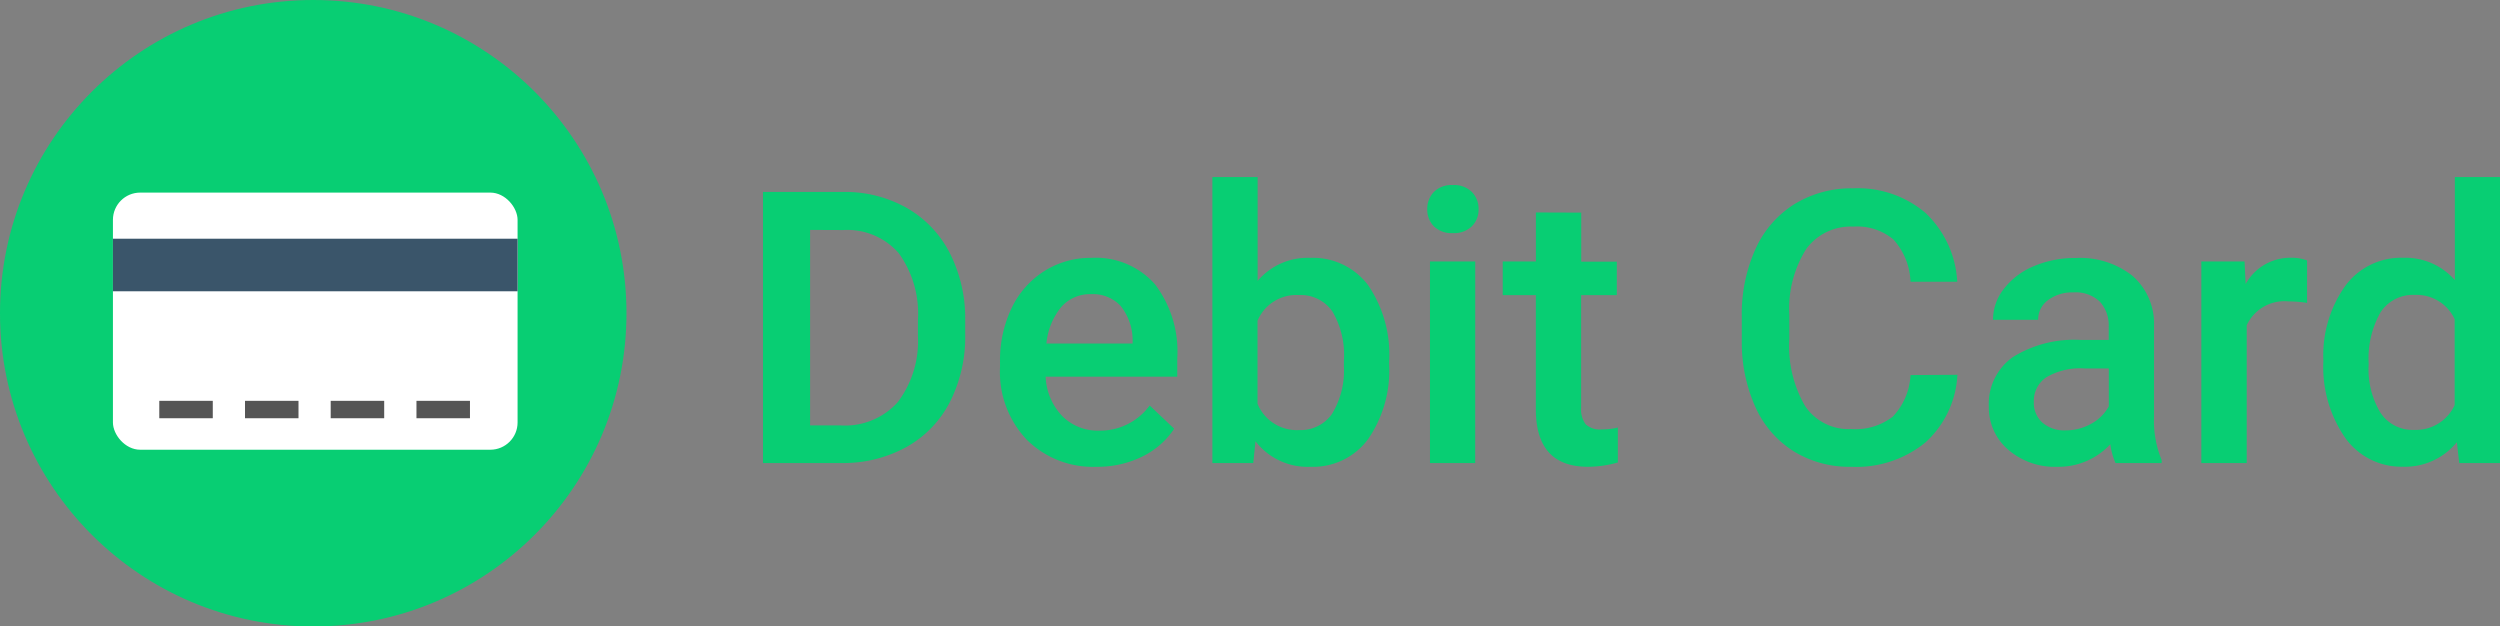 <svg xmlns="http://www.w3.org/2000/svg" width="91.784" height="23" viewBox="0 0 91.784 23">
  <rect x="0" y="0" width="91.784" height="23" fill="#808080" stroke="none"/>
  <g id="Debit_Card" data-name="Debit Card" transform="translate(2859 13967)">
    <path id="Path_23143" data-name="Path 23143" d="M1.012,0V-9.953H3.951a4.61,4.61,0,0,1,2.341.588A4.009,4.009,0,0,1,7.875-7.7a5.3,5.3,0,0,1,.561,2.475v.5a5.273,5.273,0,0,1-.564,2.488A3.96,3.96,0,0,1,6.265-.581,4.824,4.824,0,0,1,3.876,0ZM2.741-8.559v7.178H3.869a2.6,2.6,0,0,0,2.088-.851A3.707,3.707,0,0,0,6.7-4.676v-.554A3.8,3.8,0,0,0,6-7.7a2.5,2.5,0,0,0-2.044-.854ZM13.255.137a3.437,3.437,0,0,1-2.56-.995,3.608,3.608,0,0,1-.981-2.649v-.205a4.438,4.438,0,0,1,.427-1.979,3.252,3.252,0,0,1,1.2-1.357,3.172,3.172,0,0,1,1.723-.485,2.9,2.9,0,0,1,2.334.964,4.076,4.076,0,0,1,.824,2.728v.67H11.389A2.221,2.221,0,0,0,12-1.723a1.837,1.837,0,0,0,1.35.533,2.249,2.249,0,0,0,1.859-.923l.9.854A2.99,2.99,0,0,1,14.919-.229,3.713,3.713,0,0,1,13.255.137Zm-.2-6.337a1.4,1.4,0,0,0-1.1.479,2.48,2.48,0,0,0-.537,1.333h3.165v-.123a2.019,2.019,0,0,0-.444-1.261A1.388,1.388,0,0,0,13.057-6.2ZM24-3.623a4.443,4.443,0,0,1-.769,2.741A2.505,2.505,0,0,1,21.116.137,2.413,2.413,0,0,1,19.093-.8l-.082.8h-1.5V-10.5h1.661v3.814A2.4,2.4,0,0,1,21.1-7.533a2.534,2.534,0,0,1,2.126,1A4.517,4.517,0,0,1,24-3.719ZM22.34-3.767a3.14,3.14,0,0,0-.424-1.8,1.411,1.411,0,0,0-1.23-.6,1.542,1.542,0,0,0-1.518.943v3.049a1.558,1.558,0,0,0,1.531.964A1.4,1.4,0,0,0,21.9-1.8a3.043,3.043,0,0,0,.438-1.757ZM27.159,0H25.5V-7.4h1.661ZM25.4-9.317a.882.882,0,0,1,.243-.636.917.917,0,0,1,.694-.253.928.928,0,0,1,.7.253.875.875,0,0,1,.246.636.855.855,0,0,1-.246.625.935.935,0,0,1-.7.25.924.924,0,0,1-.694-.25A.861.861,0,0,1,25.4-9.317Zm5.653.123v1.8h1.306v1.23H31.049v4.129a.909.909,0,0,0,.167.612.777.777,0,0,0,.6.188,2.559,2.559,0,0,0,.581-.068V-.021A4.091,4.091,0,0,1,31.3.137q-1.914,0-1.914-2.112v-4.19H28.171V-7.4h1.217v-1.8ZM44.864-3.24A3.594,3.594,0,0,1,43.688-.755a4.008,4.008,0,0,1-2.728.892,3.881,3.881,0,0,1-2.1-.564,3.7,3.7,0,0,1-1.4-1.6,5.785,5.785,0,0,1-.513-2.413v-.93a5.827,5.827,0,0,1,.5-2.481,3.761,3.761,0,0,1,1.432-1.654,4,4,0,0,1,2.157-.581,3.838,3.838,0,0,1,2.652.9,3.741,3.741,0,0,1,1.169,2.529H43.142a2.459,2.459,0,0,0-.625-1.548,2.067,2.067,0,0,0-1.473-.475,2.02,2.02,0,0,0-1.733.824,4.114,4.114,0,0,0-.619,2.417v.882a4.364,4.364,0,0,0,.578,2.461,1.917,1.917,0,0,0,1.692.848,2.236,2.236,0,0,0,1.531-.458,2.388,2.388,0,0,0,.649-1.524ZM50.668,0a2.564,2.564,0,0,1-.191-.69,2.586,2.586,0,0,1-1.941.827A2.61,2.61,0,0,1,46.717-.5a2.034,2.034,0,0,1-.7-1.572,2.1,2.1,0,0,1,.878-1.815A4.257,4.257,0,0,1,49.4-4.519h1.019V-5a1.3,1.3,0,0,0-.321-.919,1.274,1.274,0,0,0-.978-.345,1.463,1.463,0,0,0-.93.284.878.878,0,0,0-.362.721H46.17a1.844,1.844,0,0,1,.4-1.138,2.687,2.687,0,0,1,1.1-.831,3.854,3.854,0,0,1,1.548-.3,3.1,3.1,0,0,1,2.071.653,2.328,2.328,0,0,1,.793,1.835v3.336a3.781,3.781,0,0,0,.28,1.593V0ZM48.843-1.2a1.89,1.89,0,0,0,.926-.239,1.6,1.6,0,0,0,.653-.643V-3.473h-.9a2.449,2.449,0,0,0-1.388.321,1.041,1.041,0,0,0-.465.909.971.971,0,0,0,.318.762A1.231,1.231,0,0,0,48.843-1.2ZM57.7-5.879a4.111,4.111,0,0,0-.677-.055,1.524,1.524,0,0,0-1.538.875V0H53.819V-7.4h1.586l.041.827a1.872,1.872,0,0,1,1.668-.964,1.555,1.555,0,0,1,.588.1ZM58.3-3.753A4.4,4.4,0,0,1,59.1-6.5a2.541,2.541,0,0,1,2.126-1.036,2.414,2.414,0,0,1,1.9.82V-10.5h1.661V0h-1.5L63.2-.766a2.449,2.449,0,0,1-1.989.9,2.526,2.526,0,0,1-2.1-1.046A4.558,4.558,0,0,1,58.3-3.753Zm1.661.144a3.079,3.079,0,0,0,.434,1.76,1.408,1.408,0,0,0,1.234.632,1.569,1.569,0,0,0,1.49-.909V-5.284a1.545,1.545,0,0,0-1.477-.889,1.419,1.419,0,0,0-1.244.639A3.429,3.429,0,0,0,59.965-3.609Z" transform="translate(-2832 -13950)" fill="#08ce73"/>
    <g id="credit-card_1_" data-name="credit-card (1)" transform="translate(-2870.241 -13978)">
      <circle id="Ellipse_934" data-name="Ellipse 934" cx="11.5" cy="11.5" r="11.5" transform="translate(11.241 11)" fill="#08ce73"/>
      <rect id="Rectangle_5482" data-name="Rectangle 5482" width="14.856" height="9.44" rx="1" transform="translate(15.387 18.071)" fill="#fff"/>
      <path id="Path_23145" data-name="Path 23145" d="M34.68,58.57H49.536V60.5H34.68Z" transform="translate(-19.293 -38.806)" fill="#3a556a"/>
      <path id="Path_23146" data-name="Path 23146" d="M43.59,75h7v.748h-7Z" transform="translate(-26.561 -52.209)" fill="#fff"/>
      <g id="Group_14936" data-name="Group 14936" transform="translate(17.089 25.716)">
        <path id="Path_23147" data-name="Path 23147" d="M43.92,90.88h1.964v.639H43.92Z" transform="translate(-43.92 -90.88)" fill="#555"/>
        <path id="Path_23148" data-name="Path 23148" d="M61,90.88h1.964v.639H61Z" transform="translate(-57.853 -90.88)" fill="#555"/>
        <path id="Path_23149" data-name="Path 23149" d="M78.08,90.88h1.964v.639H78.08Z" transform="translate(-71.787 -90.88)" fill="#555"/>
        <path id="Path_23150" data-name="Path 23150" d="M95.17,90.88h1.964v.639H95.17Z" transform="translate(-85.728 -90.88)" fill="#555"/>
      </g>
    </g>
  </g>
</svg>

